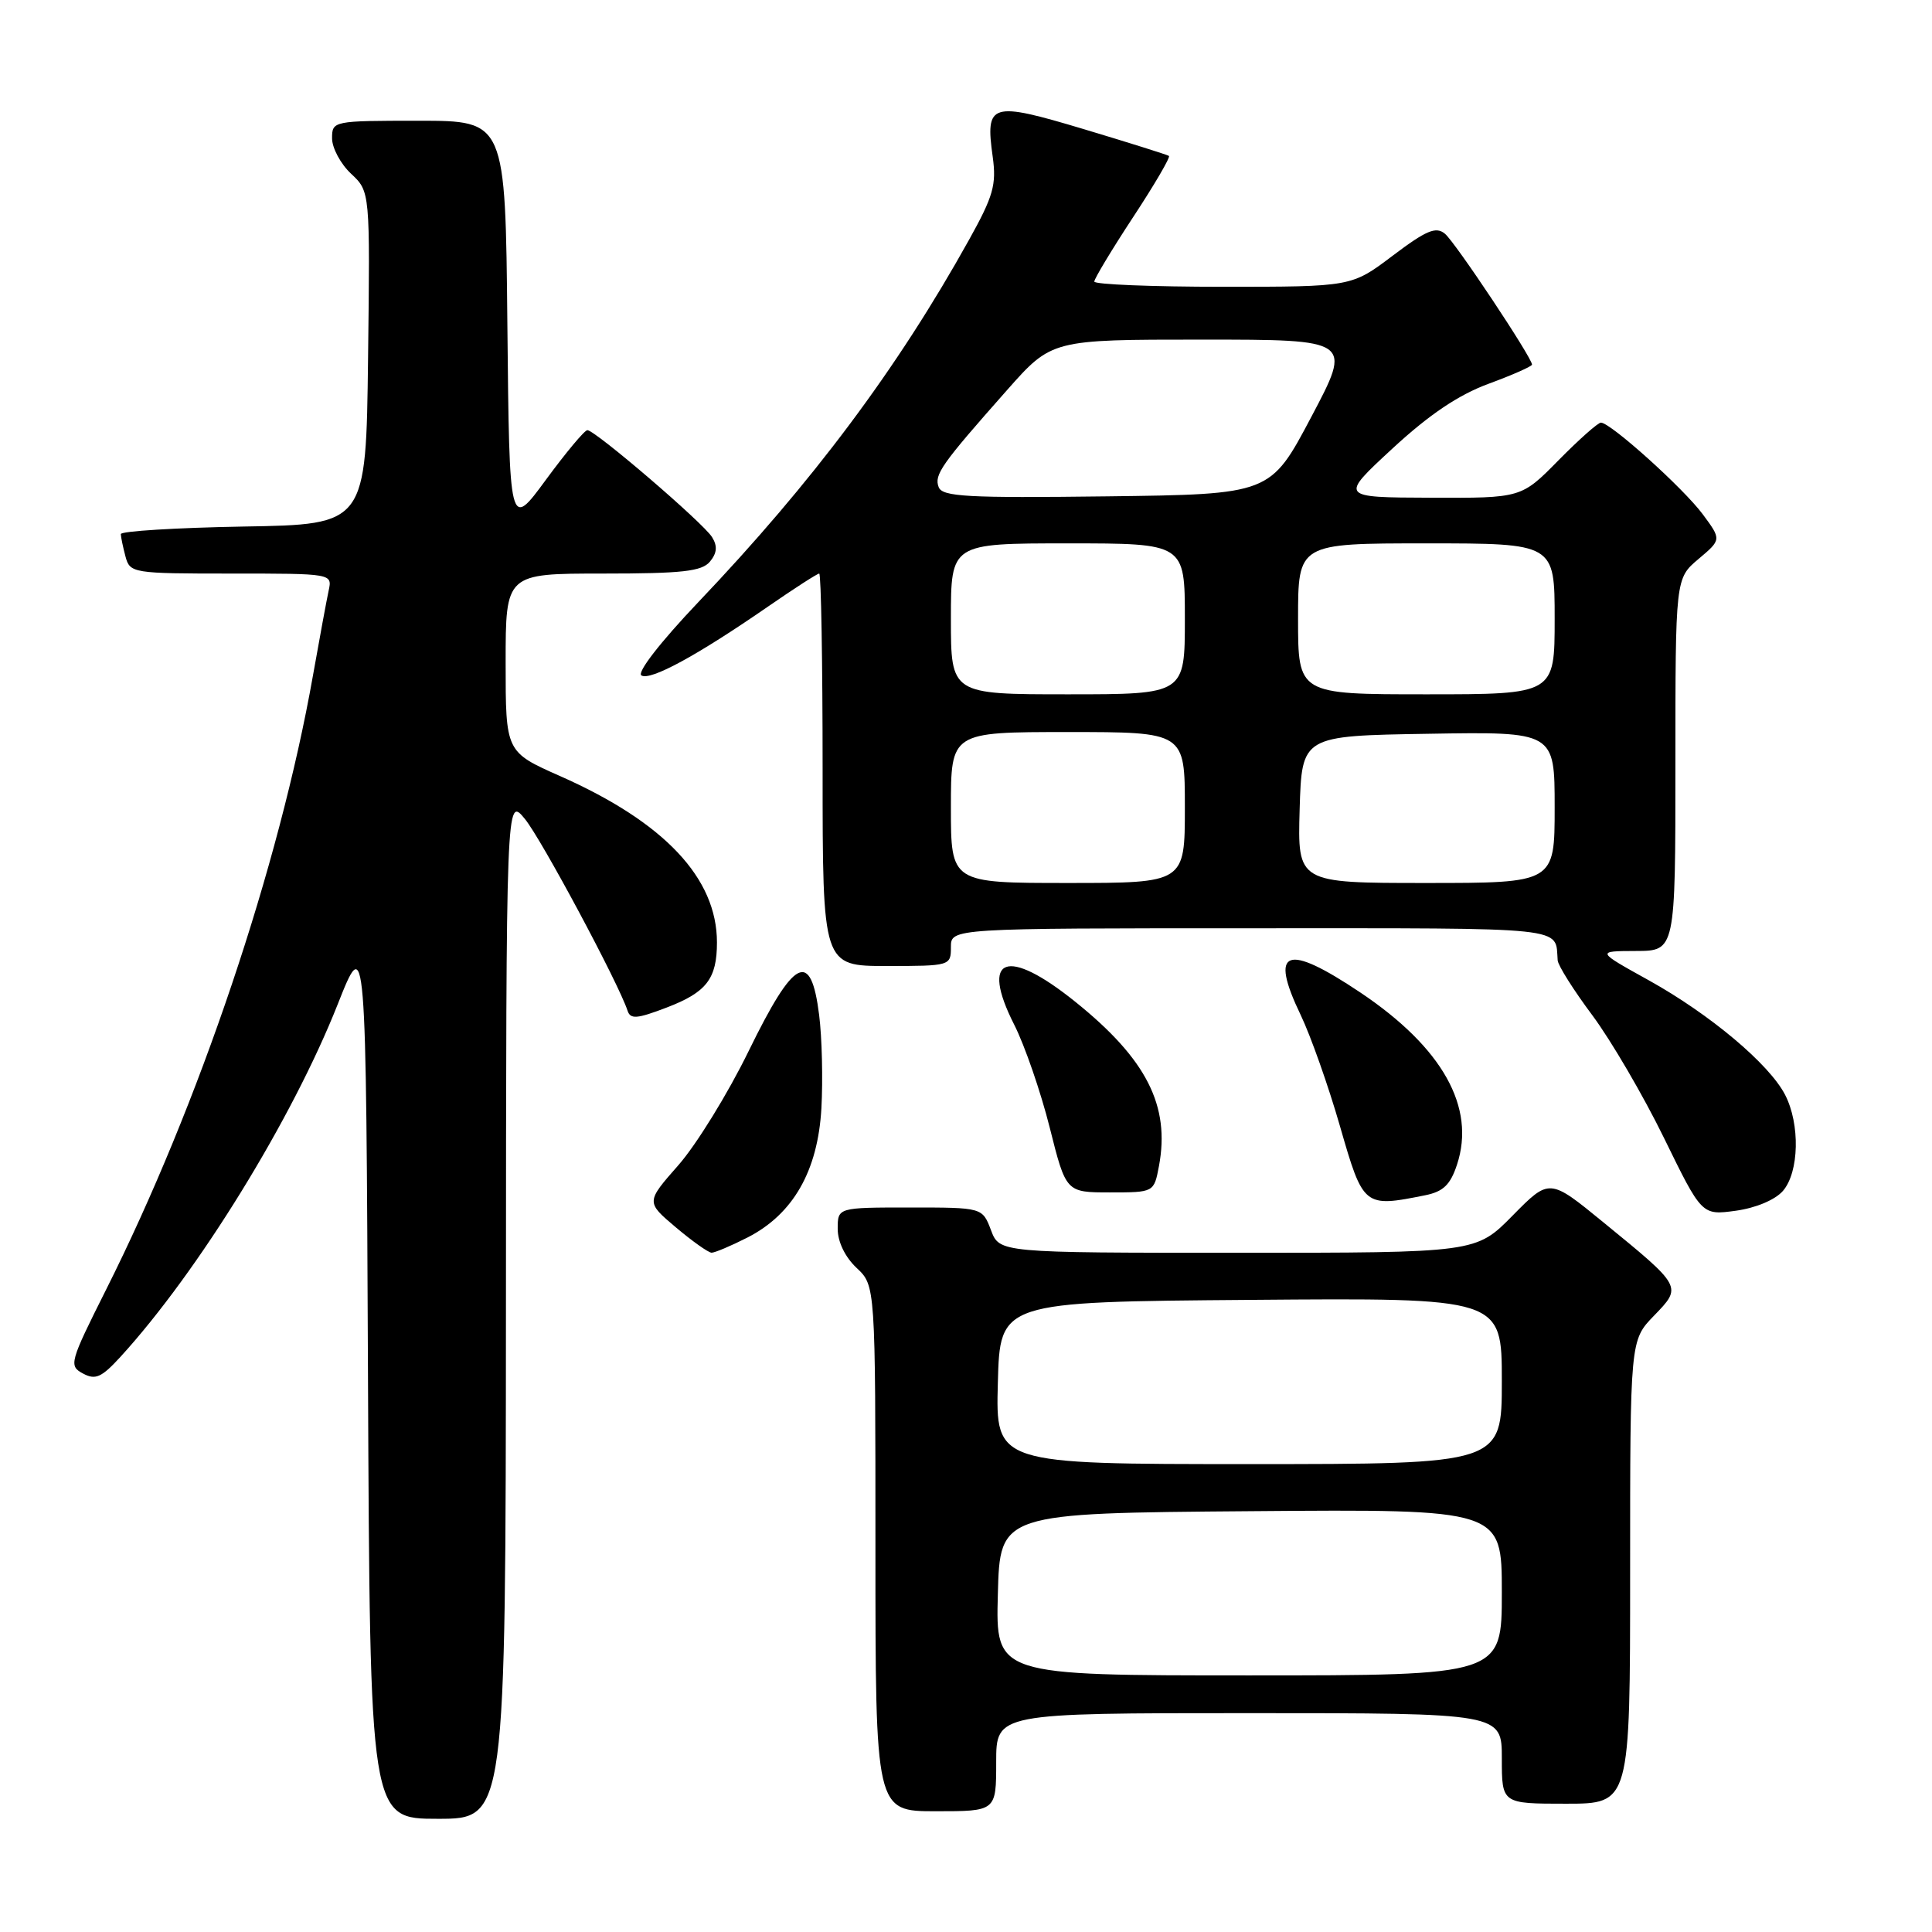 <?xml version="1.0" encoding="UTF-8" standalone="no"?>
<!DOCTYPE svg PUBLIC "-//W3C//DTD SVG 1.1//EN" "http://www.w3.org/Graphics/SVG/1.1/DTD/svg11.dtd" >
<svg xmlns="http://www.w3.org/2000/svg" xmlns:xlink="http://www.w3.org/1999/xlink" version="1.1" viewBox="0 0 256 256">
 <g >
 <path fill="currentColor"
d=" M 67.04 173.25 C 67.07 105.50 67.07 105.50 69.54 108.50 C 71.73 111.16 81.95 130.26 83.15 133.91 C 83.53 135.08 84.38 135.02 88.35 133.50 C 93.61 131.49 95.00 129.70 95.00 124.88 C 95.00 116.35 88.04 108.96 74.25 102.85 C 67.00 99.64 67.00 99.64 67.00 87.82 C 67.00 76.00 67.00 76.00 79.88 76.00 C 90.41 76.00 92.99 75.71 94.07 74.42 C 95.01 73.28 95.09 72.36 94.35 71.17 C 93.19 69.29 78.87 57.01 77.83 57.00 C 77.46 57.00 74.99 59.96 72.33 63.58 C 67.50 70.16 67.50 70.16 67.23 43.08 C 66.97 16.00 66.97 16.00 55.48 16.00 C 44.13 16.00 44.00 16.03 44.00 18.33 C 44.00 19.60 45.13 21.72 46.52 23.02 C 49.04 25.38 49.04 25.38 48.77 47.44 C 48.50 69.50 48.50 69.50 32.25 69.77 C 23.31 69.93 16.01 70.38 16.01 70.77 C 16.02 71.17 16.30 72.51 16.63 73.75 C 17.22 75.94 17.58 76.00 30.64 76.00 C 44.01 76.00 44.04 76.00 43.55 78.25 C 43.28 79.49 42.35 84.55 41.47 89.50 C 37.00 114.79 26.36 146.38 14.07 170.86 C 9.22 180.53 9.09 180.98 11.00 182.00 C 12.65 182.89 13.46 182.52 15.97 179.78 C 26.28 168.49 38.71 148.31 44.73 133.12 C 48.50 123.59 48.50 123.59 48.76 182.29 C 49.02 241.00 49.02 241.00 58.01 241.00 C 67.00 241.00 67.00 241.00 67.04 173.25 Z  M 132.00 233.50 C 132.00 227.00 132.00 227.00 165.50 227.00 C 199.00 227.00 199.00 227.00 199.00 233.00 C 199.00 239.00 199.00 239.00 207.50 239.00 C 216.00 239.00 216.00 239.00 216.00 208.30 C 216.00 177.60 216.00 177.60 219.16 174.34 C 222.91 170.46 222.96 170.55 212.44 161.95 C 205.31 156.12 205.31 156.12 200.44 161.06 C 195.58 166.00 195.58 166.00 164.01 166.00 C 132.44 166.00 132.44 166.00 131.31 163.00 C 130.17 160.00 130.17 160.00 120.59 160.00 C 111.00 160.00 111.00 160.00 111.00 162.83 C 111.00 164.55 111.98 166.57 113.50 168.00 C 116.00 170.35 116.00 170.35 116.00 205.17 C 116.00 240.00 116.00 240.00 124.00 240.00 C 132.00 240.00 132.00 240.00 132.00 233.50 Z  M 99.04 163.98 C 105.09 160.89 108.37 155.17 108.84 146.85 C 109.05 143.07 108.92 137.50 108.54 134.49 C 107.45 125.77 105.25 126.89 99.21 139.25 C 96.46 144.89 92.26 151.70 89.89 154.39 C 85.59 159.28 85.59 159.28 89.54 162.62 C 91.72 164.46 93.86 165.98 94.29 165.99 C 94.72 165.99 96.86 165.09 99.04 163.98 Z  M 236.25 157.80 C 238.40 155.31 238.54 148.95 236.53 145.06 C 234.42 140.98 226.59 134.41 218.50 129.91 C 211.50 126.03 211.50 126.03 216.75 126.01 C 222.00 126.00 222.00 126.00 222.00 101.32 C 222.00 76.65 222.00 76.65 225.06 74.07 C 228.11 71.50 228.11 71.50 225.62 68.14 C 223.07 64.70 213.40 56.00 212.13 56.00 C 211.74 56.00 209.21 58.25 206.50 61.00 C 201.58 66.00 201.58 66.00 189.54 65.95 C 177.50 65.91 177.50 65.91 184.50 59.44 C 189.38 54.93 193.24 52.33 197.25 50.85 C 200.41 49.69 203.00 48.54 203.00 48.31 C 203.00 47.39 192.83 32.10 191.46 30.97 C 190.27 29.98 188.99 30.52 184.54 33.88 C 179.09 38.00 179.09 38.00 162.04 38.00 C 152.67 38.00 145.00 37.69 145.00 37.31 C 145.00 36.93 147.31 33.09 150.14 28.78 C 152.97 24.48 155.11 20.82 154.89 20.66 C 154.68 20.51 149.60 18.91 143.60 17.11 C 131.25 13.41 130.54 13.63 131.54 20.78 C 132.05 24.48 131.62 26.00 128.40 31.78 C 118.89 48.88 107.70 63.85 92.51 79.81 C 87.51 85.07 84.37 89.11 84.99 89.50 C 86.19 90.23 92.38 86.86 101.80 80.35 C 105.26 77.96 108.30 76.00 108.55 76.00 C 108.80 76.00 109.00 87.70 109.00 102.00 C 109.00 128.00 109.00 128.00 117.50 128.00 C 125.90 128.00 126.00 127.97 126.00 125.50 C 126.00 123.00 126.00 123.00 166.00 123.00 C 208.43 123.00 206.05 122.75 206.40 127.25 C 206.45 127.94 208.52 131.22 211.00 134.54 C 213.47 137.86 217.75 145.18 220.50 150.81 C 225.50 161.04 225.50 161.04 230.00 160.43 C 232.67 160.06 235.21 158.99 236.25 157.80 Z  M 188.84 158.38 C 191.23 157.90 192.18 157.00 193.06 154.32 C 195.57 146.72 191.13 138.81 180.28 131.53 C 170.39 124.90 168.14 125.75 172.36 134.52 C 173.67 137.26 176.02 143.89 177.56 149.25 C 180.64 159.94 180.72 160.01 188.84 158.38 Z  M 153.57 154.50 C 155.06 146.52 151.93 140.35 142.53 132.78 C 133.40 125.42 129.81 126.75 134.40 135.80 C 135.79 138.55 137.90 144.67 139.09 149.40 C 141.25 158.00 141.25 158.00 147.08 158.00 C 152.91 158.00 152.91 158.00 153.57 154.50 Z  M 132.22 211.25 C 132.50 200.50 132.50 200.50 165.75 200.24 C 199.00 199.97 199.00 199.97 199.00 210.99 C 199.00 222.00 199.00 222.00 165.47 222.00 C 131.93 222.00 131.93 222.00 132.22 211.25 Z  M 132.22 183.25 C 132.50 172.50 132.50 172.50 165.75 172.24 C 199.00 171.97 199.00 171.97 199.00 182.99 C 199.00 194.00 199.00 194.00 165.47 194.00 C 131.93 194.00 131.93 194.00 132.22 183.25 Z  M 126.00 107.00 C 126.00 97.00 126.00 97.00 141.50 97.00 C 157.00 97.00 157.00 97.00 157.00 107.00 C 157.00 117.00 157.00 117.00 141.50 117.00 C 126.00 117.00 126.00 117.00 126.00 107.00 Z  M 172.21 107.25 C 172.50 97.50 172.50 97.50 189.25 97.23 C 206.00 96.95 206.00 96.95 206.00 106.98 C 206.00 117.00 206.00 117.00 188.96 117.00 C 171.93 117.00 171.93 117.00 172.21 107.25 Z  M 126.00 82.00 C 126.00 72.00 126.00 72.00 141.50 72.00 C 157.00 72.00 157.00 72.00 157.00 82.00 C 157.00 92.00 157.00 92.00 141.50 92.00 C 126.00 92.00 126.00 92.00 126.00 82.00 Z  M 172.00 82.00 C 172.00 72.00 172.00 72.00 189.00 72.00 C 206.00 72.00 206.00 72.00 206.00 82.00 C 206.00 92.00 206.00 92.00 189.00 92.00 C 172.00 92.00 172.00 92.00 172.00 82.00 Z  M 124.38 64.55 C 123.75 62.91 124.71 61.55 133.43 51.70 C 139.36 45.00 139.36 45.00 159.26 45.00 C 179.17 45.00 179.17 45.00 173.75 55.25 C 168.33 65.50 168.33 65.50 146.64 65.77 C 128.18 66.00 124.87 65.82 124.38 64.55 Z "/>
</g>
</svg>
